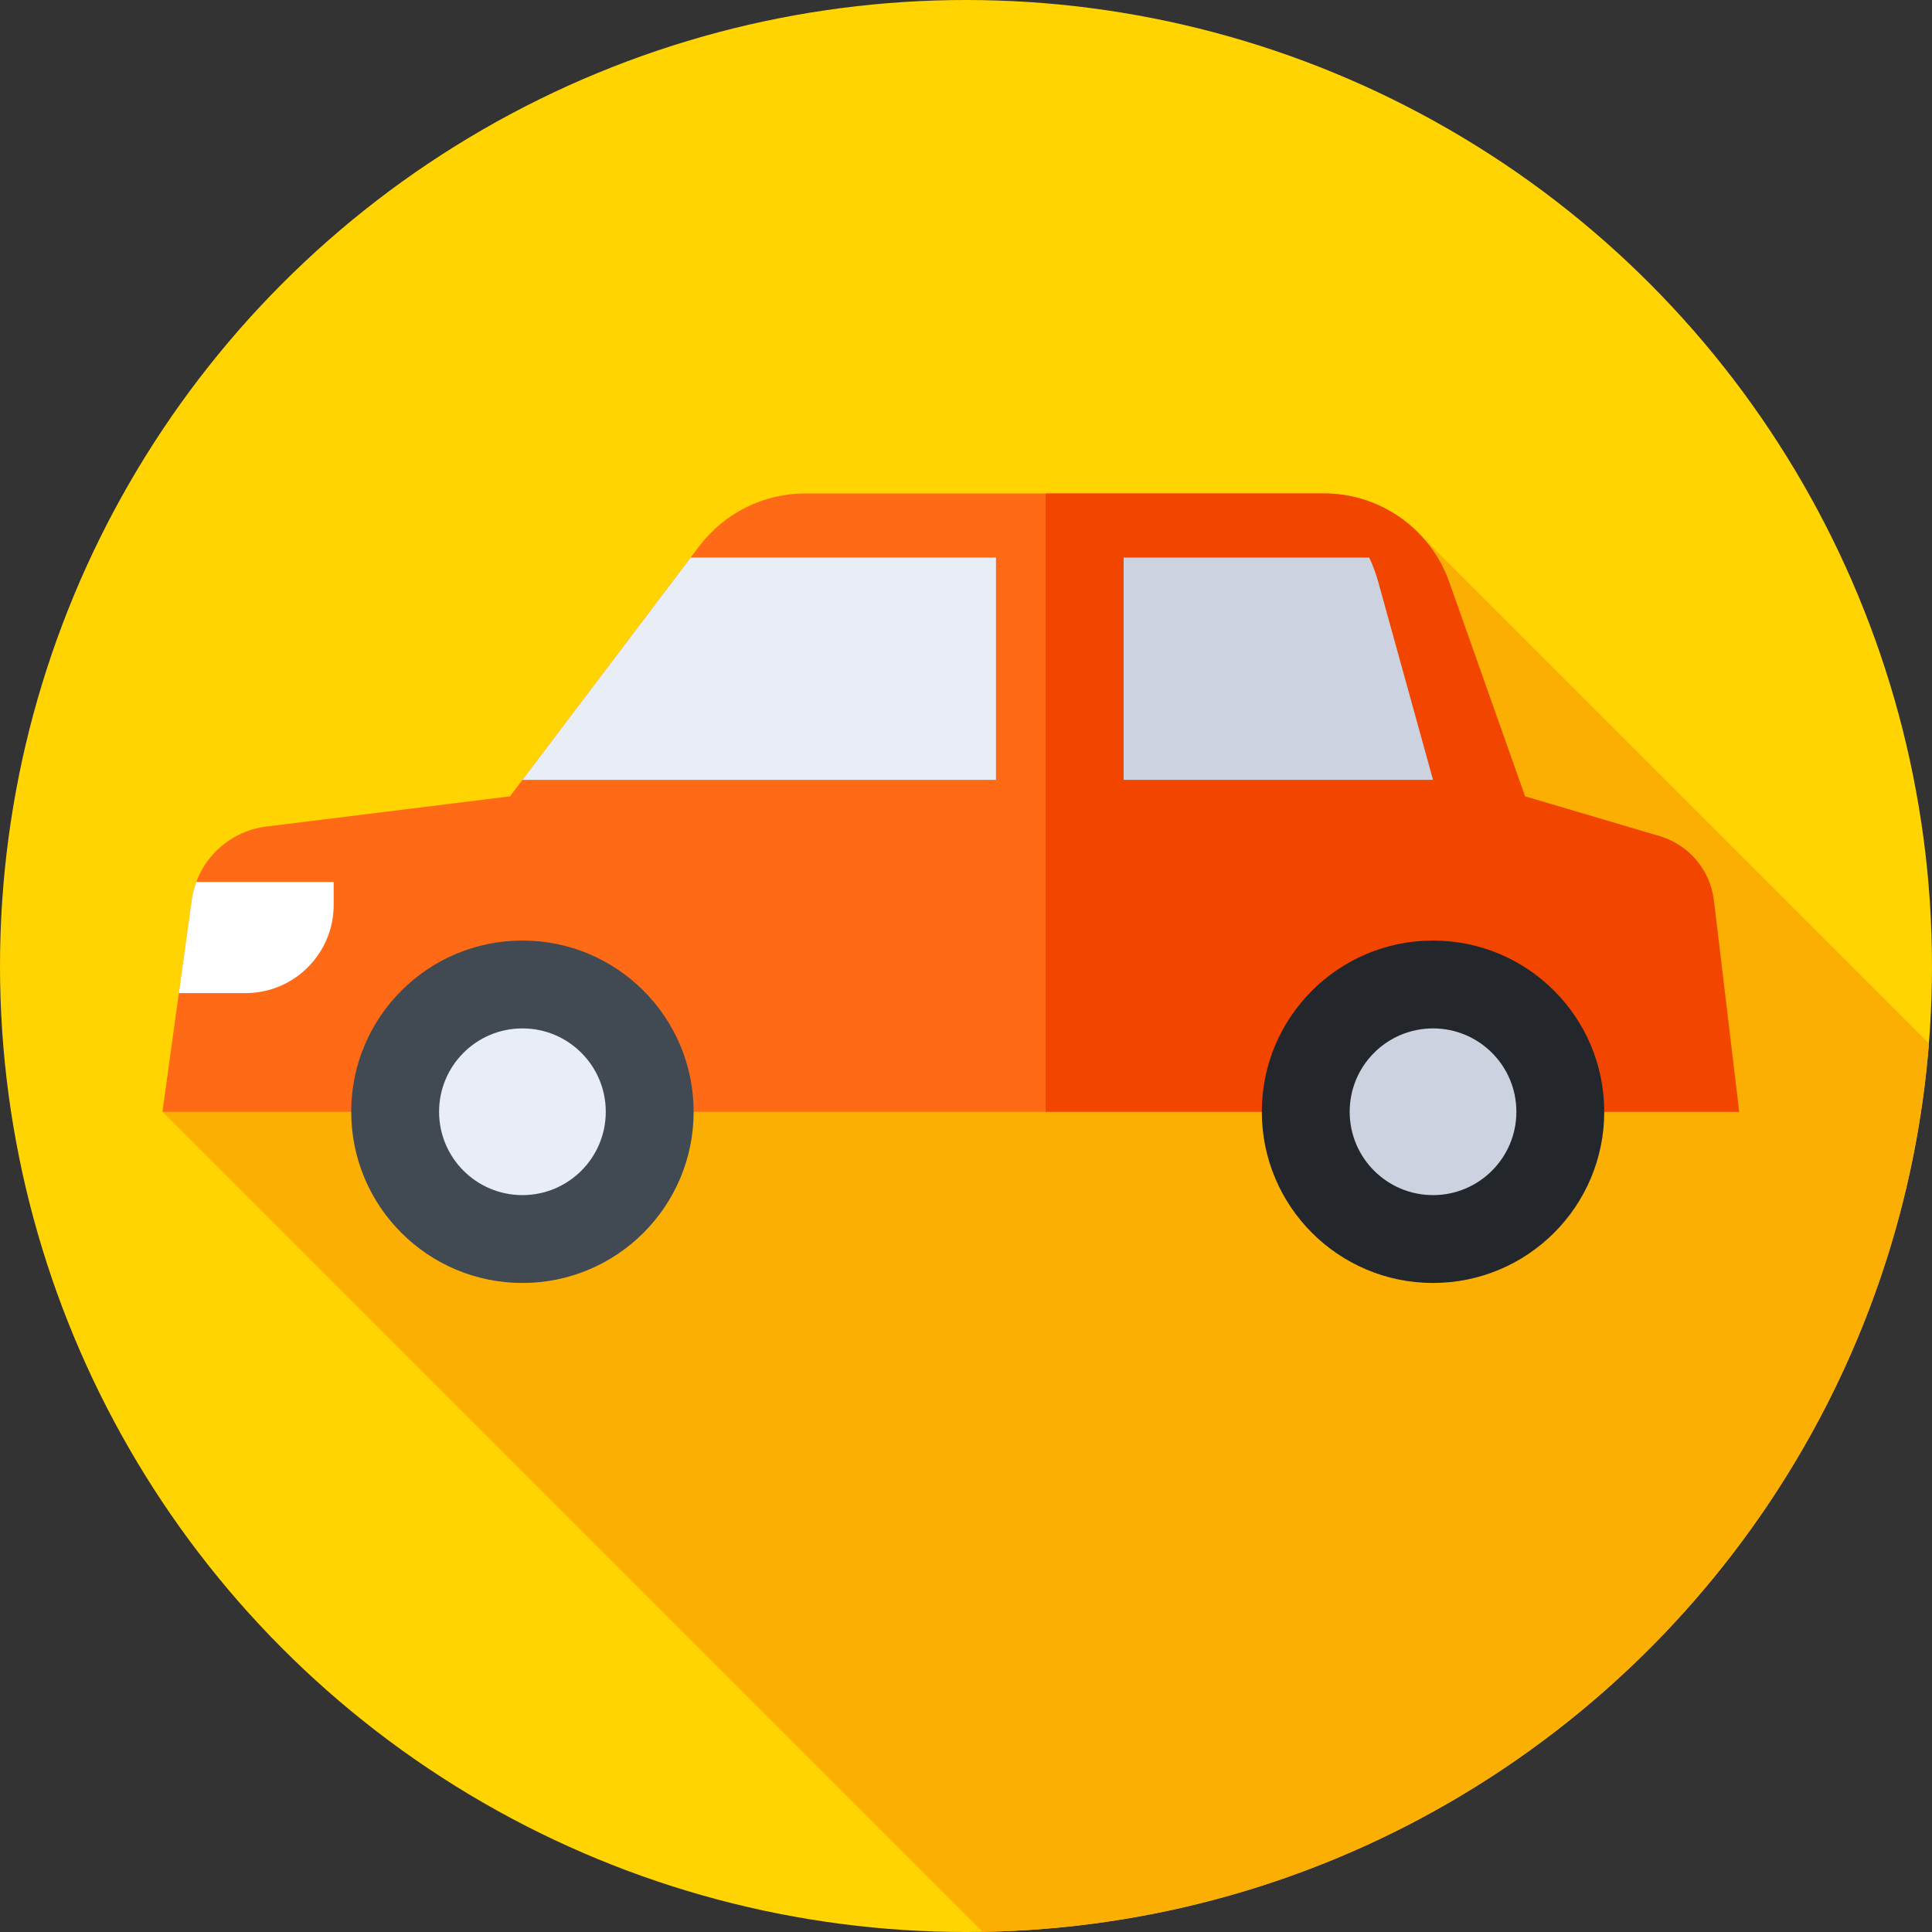 <svg id="Capa_1" enable-background="new 0 0 512 512" height="512" viewBox="0 0 512 512" width="512" xmlns="http://www.w3.org/2000/svg"><rect x="0" y="0" width="512" height="512" fill="#333333" stroke="none"/><circle cx="256" cy="256" fill="#ffd400" r="256"/><path d="m375.122 140.475-332.071 154.152 217.336 217.336c132.474-2.226 240.452-105.078 250.801-235.422z" fill="#fcaf03"/><path d="m404.147 211.045-20.106-56.815c-4.977-14.063-18.275-23.464-33.193-23.464h-137.451c-11.029 0-21.421 5.168-28.077 13.963l-50.185 66.316-64.543 7.995c-10.256 1.27-18.376 9.277-19.791 19.514l-7.75 56.073h417.839l-6.702-56.002c-.962-8.042-6.618-14.739-14.384-17.036z" fill="#fe6a16"/><path d="m454.188 238.625c-.962-8.042-6.617-14.74-14.384-17.036l-35.657-10.544-20.106-56.815c-4.977-14.063-18.275-23.464-33.193-23.464h-73.728v163.861h183.77z" fill="#f24500"/><circle cx="379.767" cy="294.627" fill="#23272b" r="45.373"/><circle cx="379.767" cy="294.627" fill="#cdd2e1" r="22.089"/><circle cx="138.448" cy="294.627" fill="#414952" r="45.373"/><circle cx="138.448" cy="294.627" fill="#e9edf5" r="22.089"/><path d="m183.025 147.762-44.577 58.905h125.498v-58.905z" fill="#e9edf5"/><path d="m365.251 154.23c-.633-2.286-1.437-4.448-2.392-6.467h-65.083v58.905h81.99z" fill="#cdd2e1"/><path d="m65.052 263.184c12.908 0 23.372-10.464 23.372-23.372v-6.08h-36.41c-.57 1.535-.982 3.149-1.213 4.822l-3.404 24.63z" fill="#fff"/></svg>